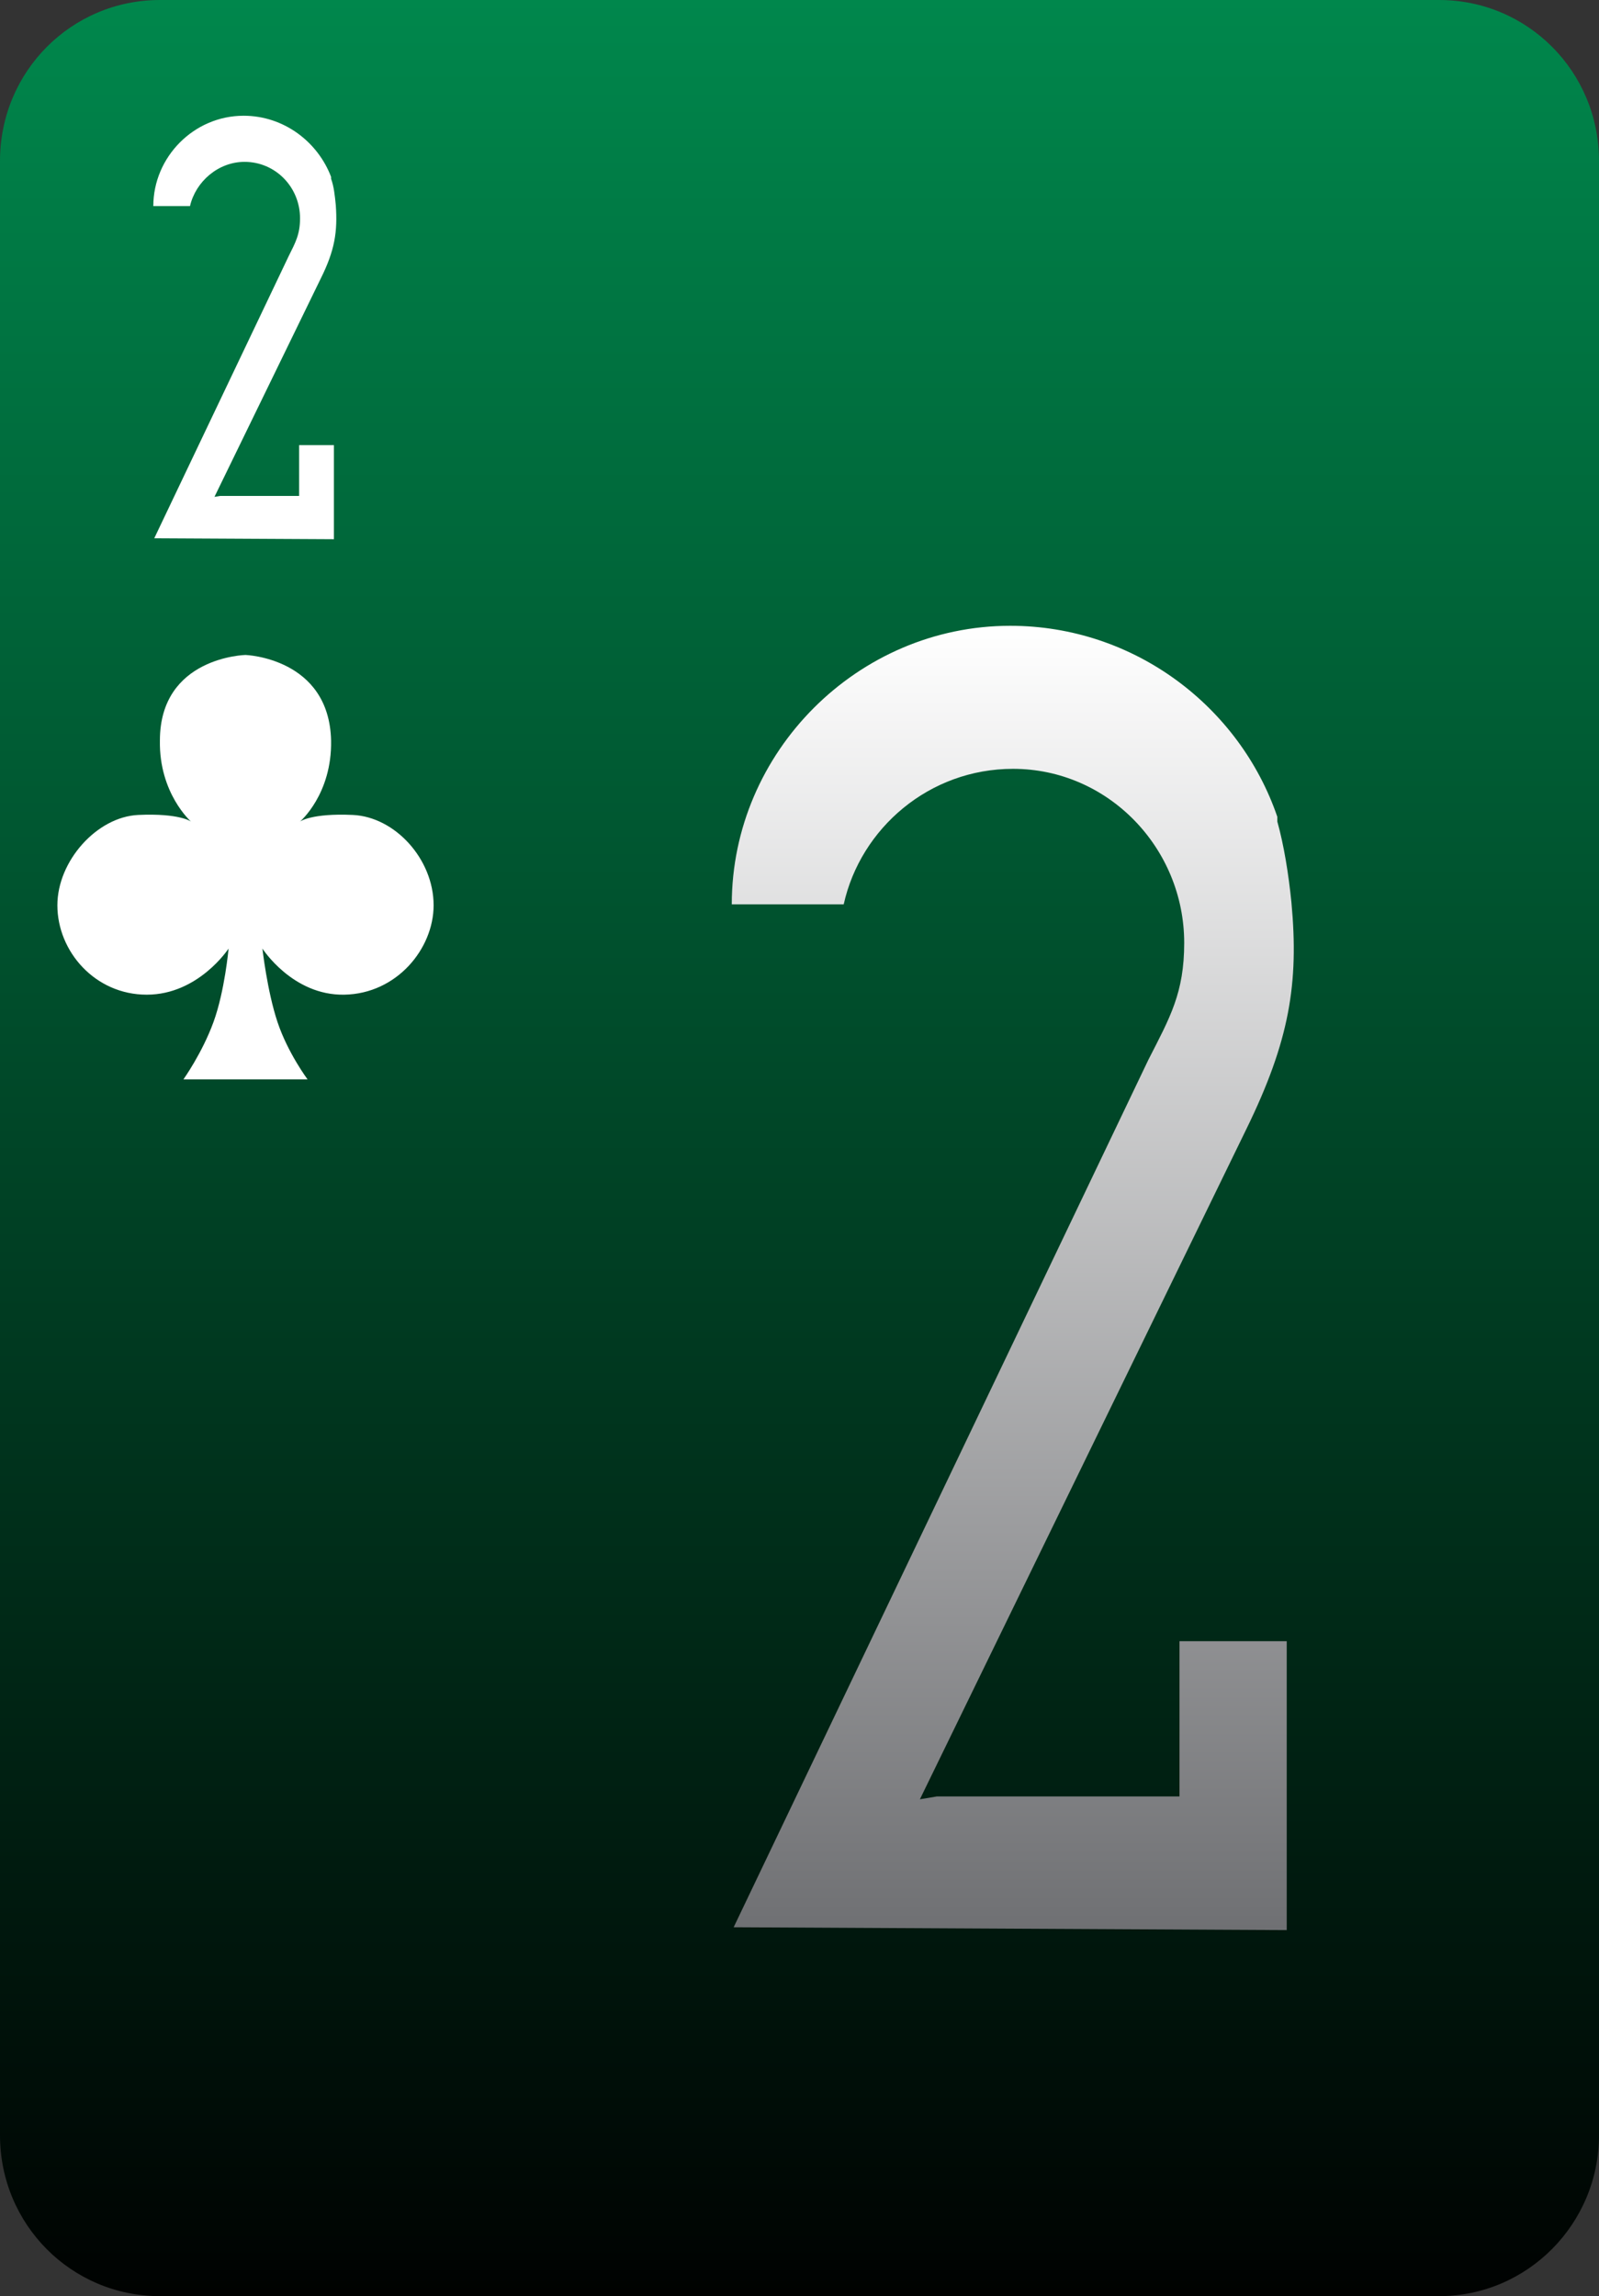 <?xml version="1.0" encoding="utf-8"?>
<!-- Generator: Adobe Illustrator 19.2.0, SVG Export Plug-In . SVG Version: 6.00 Build 0)  -->
<svg version="1.2" baseProfile="tiny" id="Layer_2" xmlns="http://www.w3.org/2000/svg" xmlns:xlink="http://www.w3.org/1999/xlink"
	 x="0px" y="0px" viewBox="0 0 170 244" xml:space="preserve">
<rect x="0" y="0" width="170" height="244" fill="#333333" stroke="none"/>
<linearGradient id="SVGID_1_" gradientUnits="userSpaceOnUse" x1="85" y1="-3.053174e-09" x2="85" y2="244">
	<stop  offset="0" style="stop-color:#00874C"/>
	<stop  offset="1" style="stop-color:#000201"/>
</linearGradient>
<path fill="url(#SVGID_1_)" d="M17,0h136c9.4,0,17,7.6,17,17.1v209.8c0,9.4-7.6,17.1-17,17.1H17c-9.4,0-17-7.6-17-17.1V17.1
	C0,7.6,7.6,0,17,0z"/>
<path fill="#FFFFFF" d="M32.7,114.7c0,0-2.1-2.8-3.2-6.1s-1.6-7.8-1.6-7.8s3.2,5,8.7,4.9c5.6-0.1,9.5-4.9,9.5-9.5
	c0-4.9-4.1-9.4-8.6-9.6c-4.4-0.2-5.6,0.7-5.6,0.7s3.4-2.9,3.3-8.6c-0.2-8.8-9.1-9.1-9.1-9.1S17,69.8,17,78.7
	c-0.1,5.6,3.3,8.6,3.3,8.6s-1.2-0.9-5.6-0.7c-4.4,0.2-8.6,4.9-8.6,9.6c0,4.9,4,9.5,9.5,9.5s8.7-4.9,8.7-4.9s-0.4,4.5-1.6,7.8
	s-3.2,6.1-3.2,6.1H32.7z"/>
<path fill="#FFFFFF" d="M25.9,12.3L25.9,12.3c-5.3,0-9.6,4.4-9.6,9.6l0,0h3.9c0.6-2.6,3-4.7,5.8-4.7l0,0c3.3,0,5.9,2.7,5.9,6
	c0,1.7-0.5,2.6-1.2,4l-14.3,30l19.1,0.1l0,0v-10h-3.7v5.4h-8.4l0,0l-0.6,0.1l11.3-23.2c1.5-3,1.8-5,1.6-7.8c-0.1-1-0.2-2-0.5-2.8
	v-0.2l0,0C33.8,15.1,30.2,12.3,25.9,12.3z"/>
<linearGradient id="SVGID_2_" gradientUnits="userSpaceOnUse" x1="107.684" y1="66.455" x2="107.684" y2="205.042">
	<stop  offset="0" style="stop-color:#FFFFFF"/>
	<stop  offset="1" style="stop-color:#6F7073"/>
</linearGradient>
<path fill="url(#SVGID_2_)" d="M107.4,66.5L107.4,66.5c-16.2,0-29.6,13.4-29.6,29.6l0,0h11.9c1.8-8.1,9.1-14.4,18-14.4l0,0
	c10.1,0,18.2,8.4,18.2,18.5c0,5.3-1.5,7.9-3.8,12.4l-44.1,92.2l58.8,0.3l0,0v-30.7h-11.4v16.5H99.6l0,0l-1.8,0.3l34.7-71.2
	c4.6-9.4,5.6-15.5,4.8-24.1c-0.3-3-0.8-6.1-1.5-8.6v-0.5l0,0C131.8,75.1,120.6,66.5,107.4,66.5z"/>
</svg>
